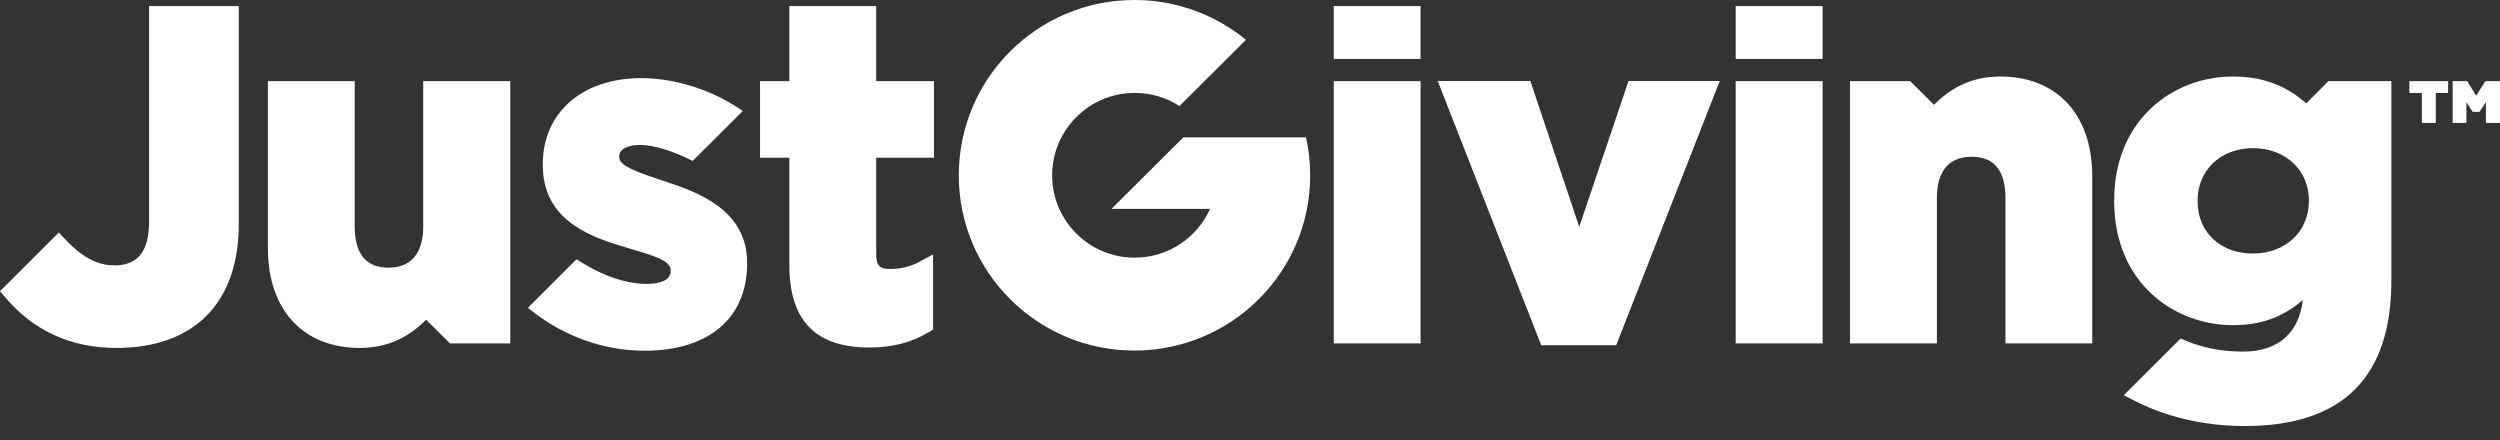 <?xml version="1.0" encoding="UTF-8" standalone="no"?>
<svg width="142px" height="25px" viewBox="0 0 142 25" version="1.1" xmlns="http://www.w3.org/2000/svg" xmlns:xlink="http://www.w3.org/1999/xlink">
    <rect x="0" y="0" width="142" height="25" fill="#333333" stroke="none"/>
    <!-- Generator: Sketch 3.7.2 (28276) - http://www.bohemiancoding.com/sketch -->
    <title>logo</title>
    <desc>Created with Sketch.</desc>
    <defs></defs>
    <g id="V0.2-Copy" stroke="none" stroke-width="1" fill="none" fill-rule="evenodd">
        <g id="Zakat-Giving---Step-1---XL" transform="translate(-735, -275)" fill="#FFFFFF">
            <g id="Banner" transform="translate(-19, 53)">
                <g id="Group-4" transform="translate(623, 212)">
                    <g id="Group-5">
                        <path d="M206.757,14.609 L211.688,14.609 L211.688,29.505 L206.757,29.505 L206.757,14.609 Z M206.757,10.344 L211.688,10.344 L211.688,13.348 L206.757,13.348 L206.757,10.344 Z M222.8,29.61 L218.542,29.61 L218.501,29.507 L212.663,14.602 L217.926,14.602 L220.701,22.884 L223.499,14.602 L228.681,14.602 L222.8,29.61 Z M229.587,14.609 L234.525,14.609 L234.525,29.505 L229.587,29.505 L229.587,14.609 Z M229.587,10.344 L234.525,10.344 L234.525,13.348 L229.587,13.348 L229.587,10.344 Z M249.839,29.505 L244.911,29.505 L244.911,21.244 C244.911,19.693 244.267,18.903 242.998,18.903 C241.355,18.903 241.016,20.179 241.016,21.244 L241.016,29.505 L236.079,29.505 L236.079,14.609 L239.497,14.609 L240.852,15.952 C241.921,14.87 243.161,14.346 244.615,14.346 C247.837,14.346 249.838,16.512 249.838,20.002 L249.838,29.505 L249.839,29.505 Z M137.611,29.763 C135.036,29.763 132.897,28.791 131.274,26.863 L131,26.539 L134.343,23.206 L134.535,23.414 C135.593,24.575 136.48,25.073 137.508,25.073 C138.841,25.073 139.468,24.27 139.468,22.546 L139.468,10.344 L144.562,10.344 L144.562,22.732 C144.562,27.198 142.028,29.763 137.611,29.763 Z M262.145,21.435 C262.145,23.154 260.809,24.4 258.967,24.4 C257.115,24.4 255.824,23.183 255.824,21.435 L255.824,21.378 C255.824,19.659 257.147,18.415 258.967,18.415 C260.809,18.415 262.145,19.659 262.145,21.378 L262.145,21.435 Z M263.249,14.609 L261.995,15.869 C260.809,14.826 259.477,14.346 257.824,14.346 C254.476,14.346 251.086,16.762 251.086,21.378 L251.086,21.433 C251.086,26.053 254.476,28.469 257.824,28.469 C259.411,28.469 260.656,28.025 261.802,27.041 C261.589,28.8 260.524,29.971 258.396,29.971 C257.113,29.971 256.007,29.741 254.857,29.227 L251.63,32.447 L252.077,32.679 C253.954,33.671 256.174,34.199 258.5,34.199 C264.185,34.199 266.83,31.314 266.83,25.928 L266.83,14.609 L263.249,14.609 Z M151.44,29.763 C148.216,29.763 146.217,27.597 146.217,24.105 L146.217,14.609 L151.147,14.609 L151.147,22.858 C151.147,24.415 151.79,25.203 153.05,25.203 C154.698,25.203 155.039,23.926 155.039,22.858 L155.039,14.609 L159.983,14.609 L159.983,29.505 L156.557,29.505 L155.204,28.158 C154.134,29.239 152.9,29.763 151.44,29.763 Z M180.387,29.739 C177.327,29.739 175.836,28.213 175.836,25.065 L175.836,18.958 L174.171,18.958 L174.171,14.608 L175.836,14.608 L175.836,10.343 L180.769,10.343 L180.769,14.608 L184.048,14.608 L184.048,18.958 L180.769,18.958 L180.769,24.418 C180.769,25.079 180.951,25.279 181.56,25.279 C182.169,25.279 182.752,25.135 183.275,24.843 L183.999,24.453 L183.999,28.724 L183.762,28.863 C182.755,29.462 181.688,29.739 180.387,29.739 Z M168.872,20.336 L168.414,20.184 C167.263,19.795 166.171,19.429 166.171,18.943 L166.171,18.889 C166.171,18.405 166.775,18.233 167.341,18.233 C168.131,18.233 169.199,18.563 170.345,19.141 L173.191,16.303 L172.965,16.154 C171.364,15.079 169.291,14.438 167.421,14.438 C164.076,14.438 161.83,16.399 161.83,19.317 L161.83,19.373 C161.83,22.278 164.121,23.341 166.357,23.993 C166.542,24.052 166.726,24.105 166.904,24.16 C168.079,24.505 169.096,24.805 169.096,25.334 L169.096,25.389 C169.096,25.993 168.345,26.123 167.713,26.123 C166.511,26.123 165.094,25.617 163.748,24.725 L161.033,27.438 L160.995,27.493 L161.235,27.678 C163.069,29.125 165.335,29.921 167.609,29.921 C171.256,29.921 173.437,28.072 173.437,24.961 L173.437,24.905 C173.437,21.855 170.463,20.87 168.872,20.336 Z M267.853,15.284 L268.56,15.284 L268.56,16.982 L269.353,16.982 L269.353,15.284 L270.052,15.284 L270.052,14.609 L267.853,14.609 L267.853,15.284 Z M272.166,14.609 L271.651,15.439 L271.136,14.609 L270.312,14.609 L270.312,16.982 L271.092,16.982 L271.092,15.8 L271.45,16.353 L271.837,16.353 L272.2,15.8 L272.2,16.982 L273,16.982 L273,14.609 L272.166,14.609 Z M205.182,17.803 L198.212,17.803 L194.133,21.864 L199.732,21.864 C199.002,23.496 197.357,24.635 195.449,24.635 C192.862,24.635 190.762,22.54 190.762,19.96 C190.762,17.375 192.862,15.277 195.449,15.277 C196.388,15.277 197.263,15.551 197.994,16.025 L201.771,12.261 C200.045,10.849 197.841,10 195.435,10 C189.926,10 185.459,14.457 185.459,19.96 C185.459,25.455 189.926,29.911 195.435,29.911 C200.951,29.911 205.419,25.455 205.419,19.96 C205.419,19.218 205.336,18.494 205.182,17.803" id="logo"></path>
                    </g>
                </g>
            </g>
        </g>
    </g>
</svg>